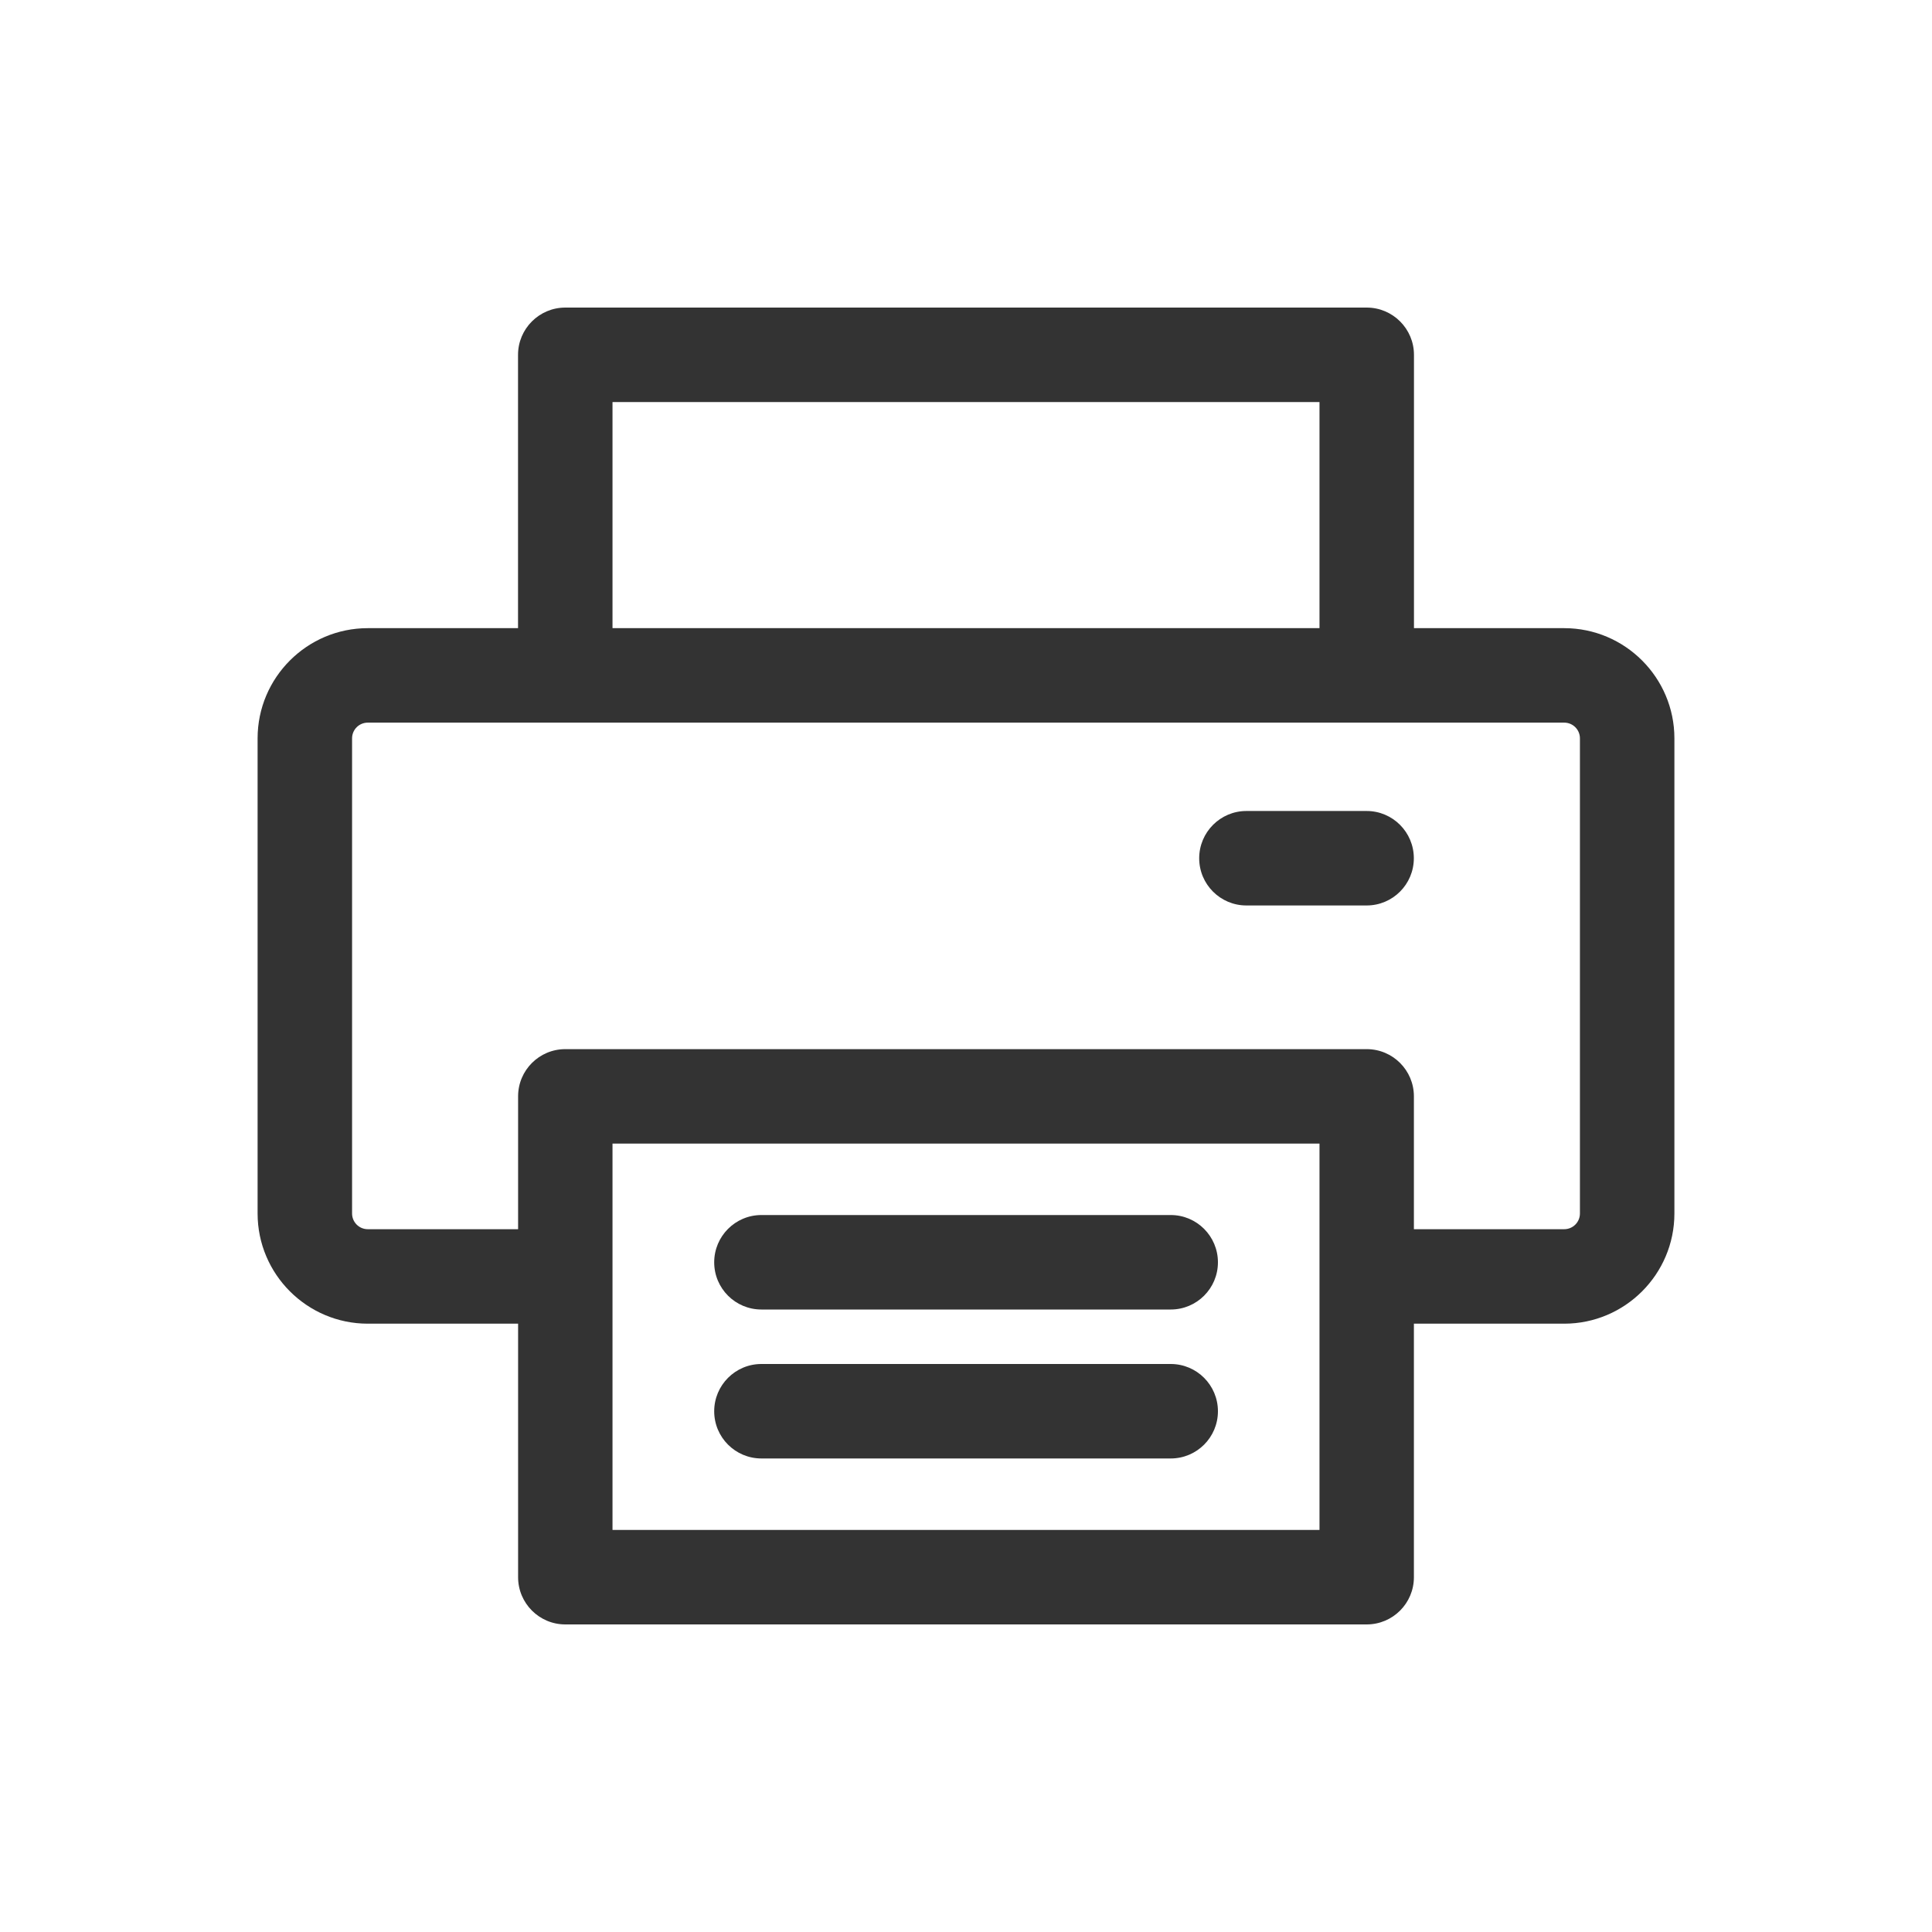 <svg width="30" height="30" viewBox="0 0 30 30" fill="none" xmlns="http://www.w3.org/2000/svg">
<g filter="url(#filter0_d)">
<path d="M24.289 5.754H21.956V1.51C21.956 1.105 21.627 0.776 21.222 0.776H8.778C8.373 0.776 8.044 1.105 8.044 1.51V5.754H5.711C4.768 5.754 4 6.522 4 7.465V14.843C4 15.786 4.768 16.554 5.711 16.554H8.045V20.491C8.045 20.895 8.373 21.224 8.778 21.224H21.222C21.627 21.224 21.955 20.896 21.955 20.491V16.554H24.289C25.232 16.554 26 15.786 26 14.843V7.465C26 6.522 25.232 5.754 24.289 5.754ZM9.511 2.243H20.489V5.754H9.511V2.243ZM20.489 19.757H9.511C9.511 19.614 9.511 13.935 9.511 13.758H20.489C20.489 13.939 20.489 19.619 20.489 19.757ZM24.533 14.843C24.533 14.978 24.424 15.087 24.289 15.087H21.955V13.024C21.955 12.619 21.627 12.291 21.222 12.291H8.778C8.373 12.291 8.045 12.619 8.045 13.024V15.087H5.711C5.576 15.087 5.467 14.978 5.467 14.843V7.465C5.467 7.33 5.576 7.221 5.711 7.221C6.274 7.221 23.739 7.221 24.289 7.221C24.424 7.221 24.533 7.33 24.533 7.465V14.843Z" fill="#333333"/>
<path d="M21.221 8.593H19.354C18.95 8.593 18.621 8.922 18.621 9.327C18.621 9.732 18.949 10.06 19.354 10.06H21.221C21.626 10.06 21.954 9.732 21.954 9.327C21.954 8.922 21.626 8.593 21.221 8.593Z" fill="#333333"/>
<path d="M18.179 17.18H11.823C11.418 17.18 11.09 17.509 11.09 17.914C11.09 18.319 11.418 18.647 11.823 18.647H18.179C18.584 18.647 18.912 18.319 18.912 17.914C18.912 17.509 18.584 17.18 18.179 17.18Z" fill="#333333"/>
<path d="M18.179 14.867H11.823C11.418 14.867 11.09 15.196 11.09 15.601C11.09 16.006 11.418 16.334 11.823 16.334H18.179C18.584 16.334 18.912 16.006 18.912 15.601C18.912 15.196 18.584 14.867 18.179 14.867Z" fill="#333333"/>
</g>
<defs>
<filter id="filter0_d" x="0" y="0" width="30" height="30" filterUnits="userSpaceOnUse" color-interpolation-filters="sRGB">
<feFlood flood-opacity="0" result="BackgroundImageFix"/>
<feColorMatrix in="SourceAlpha" type="matrix" values="0 0 0 0 0 0 0 0 0 0 0 0 0 0 0 0 0 0 127 0"/>
<feOffset dy="4"/>
<feGaussianBlur stdDeviation="2"/>
<feColorMatrix type="matrix" values="0 0 0 0 0 0 0 0 0 0 0 0 0 0 0 0 0 0 0.25 0"/>
<feBlend mode="normal" in2="BackgroundImageFix" result="effect1_dropShadow"/>
<feBlend mode="normal" in="SourceGraphic" in2="effect1_dropShadow" result="shape"/>
</filter>
</defs>
</svg>
